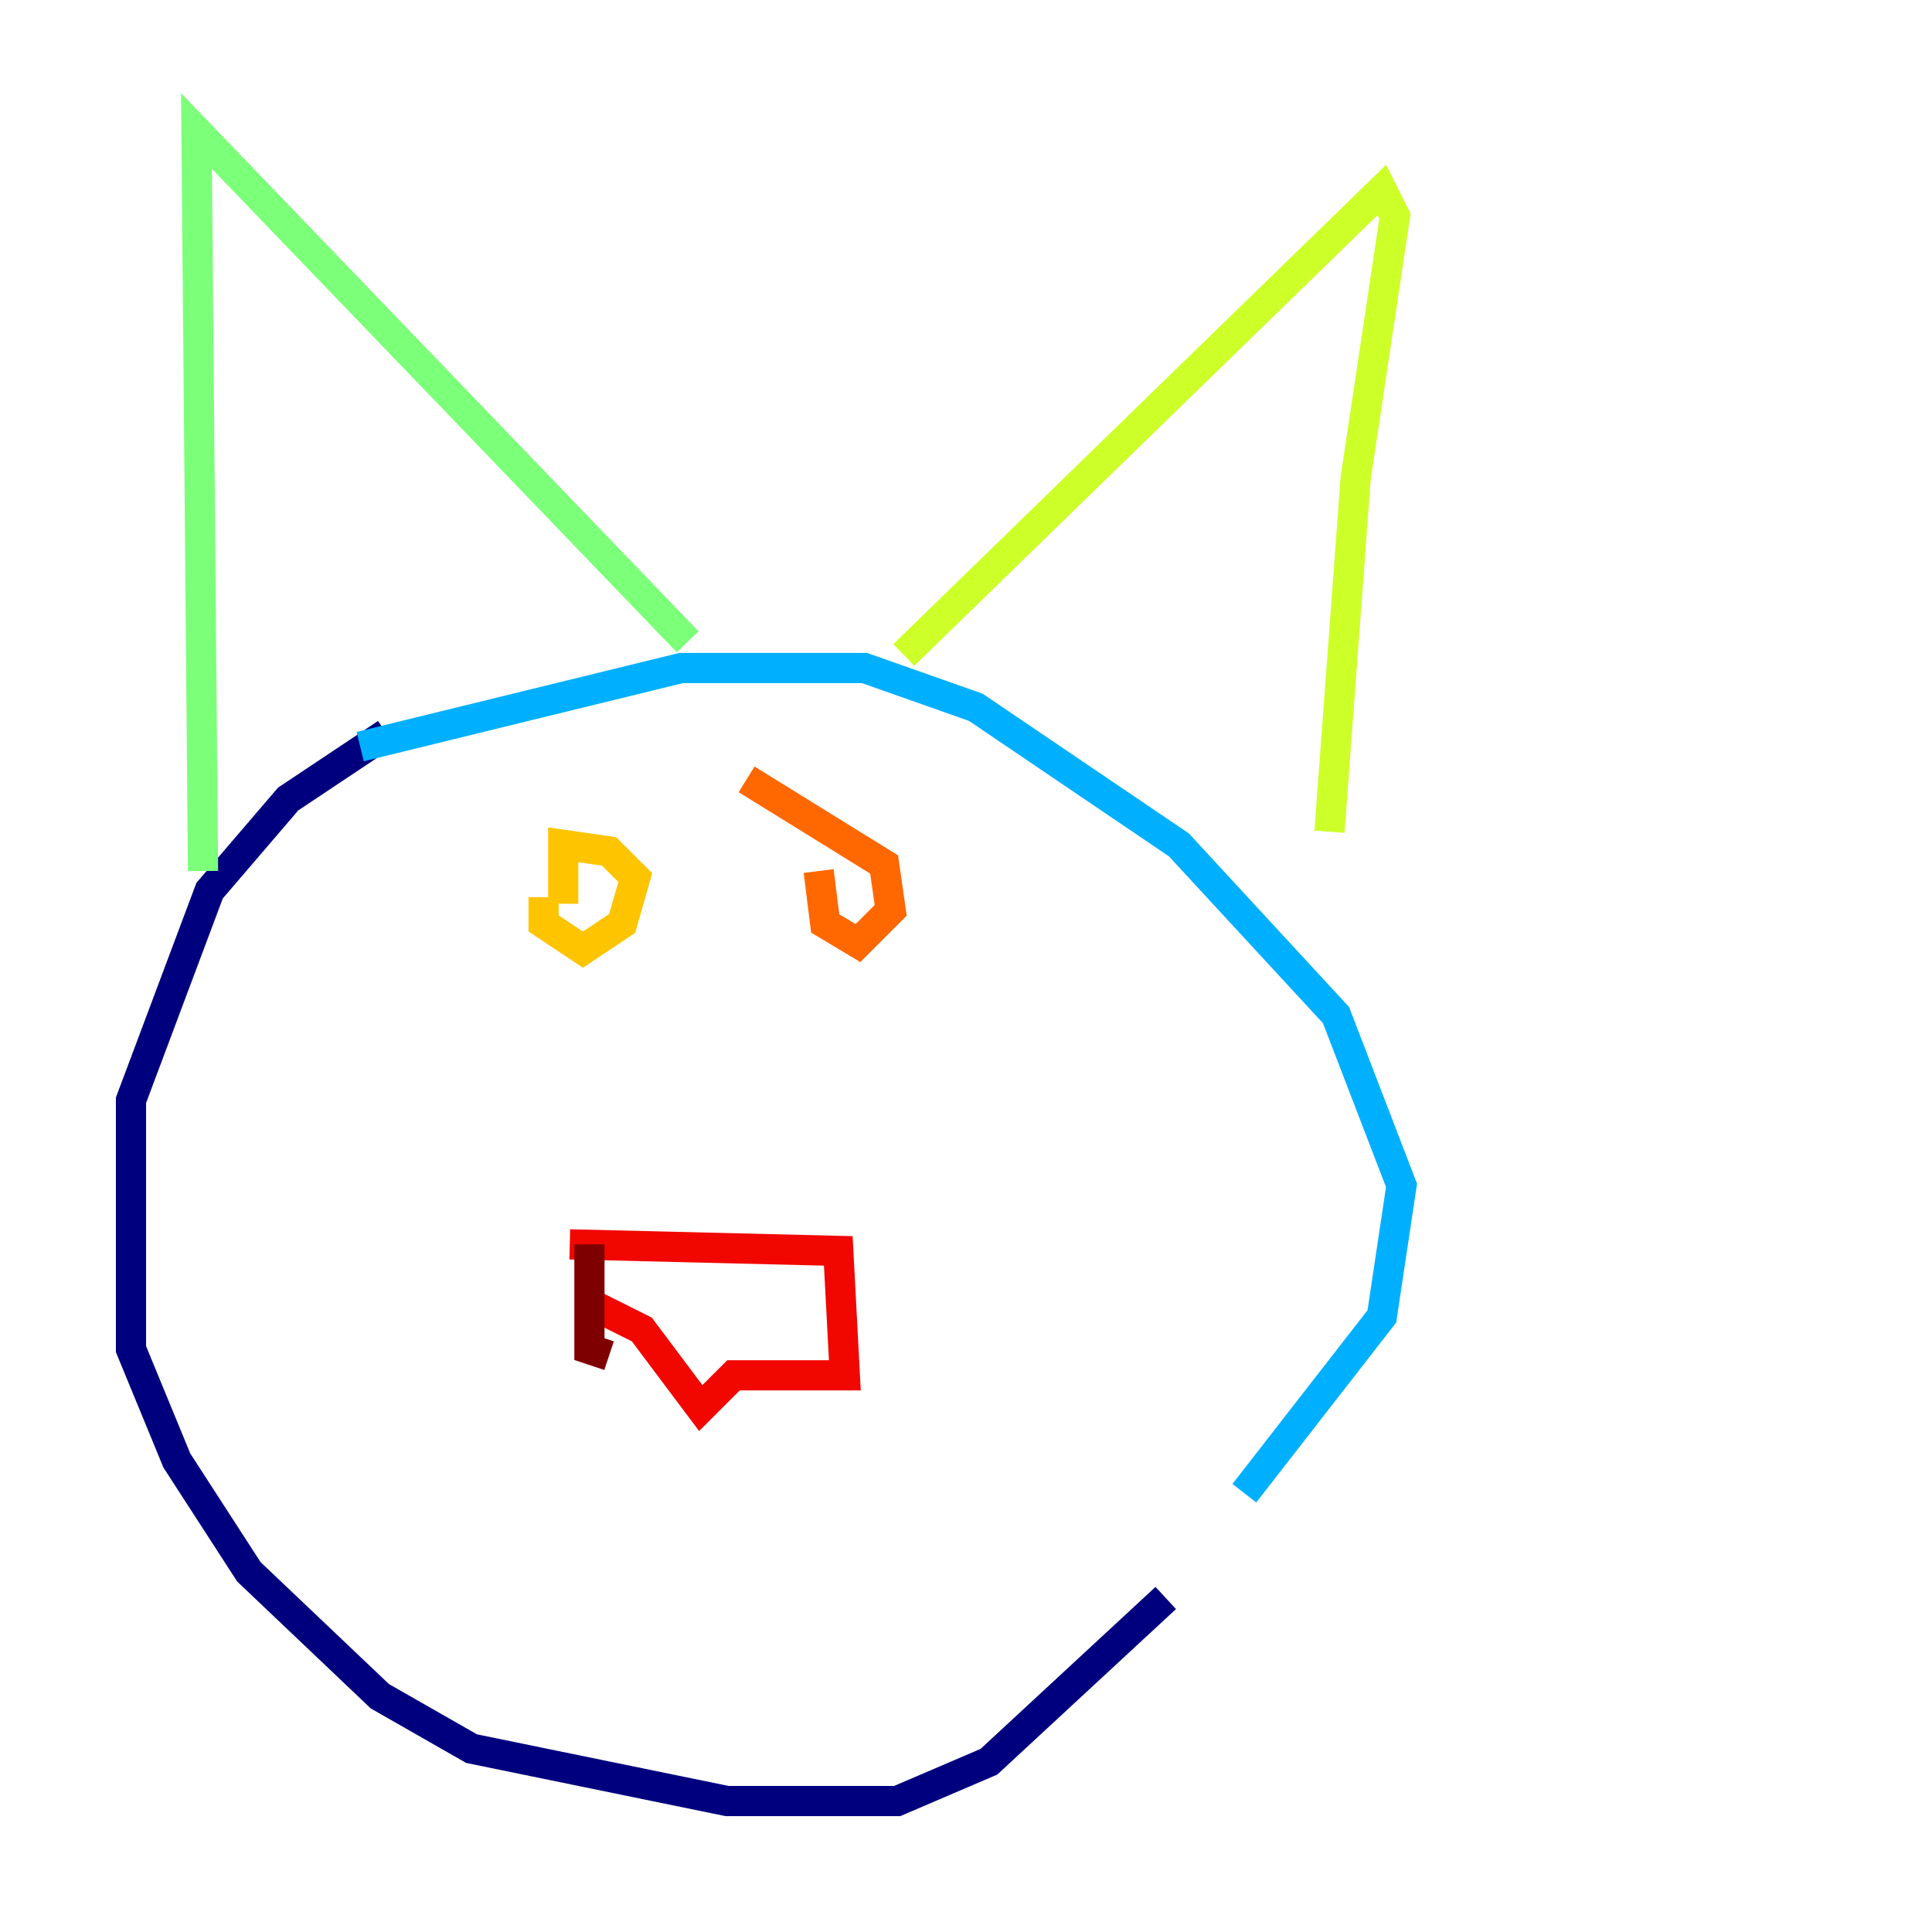 <?xml version="1.0" encoding="utf-8" ?>
<svg baseProfile="tiny" height="128" version="1.2" viewBox="0,0,128,128" width="128" xmlns="http://www.w3.org/2000/svg" xmlns:ev="http://www.w3.org/2001/xml-events" xmlns:xlink="http://www.w3.org/1999/xlink"><defs /><polyline fill="none" points="25.6,48.597 19.091,52.936 13.885,59.01 8.678,72.895 8.678,89.383 11.715,96.759 16.488,104.136 25.166,112.38 31.241,115.851 48.163,119.322 59.444,119.322 65.519,116.719 77.234,105.871" stroke="#00007f" stroke-width="2" /><polyline fill="none" points="69.858,102.4 69.858,102.4" stroke="#0000f1" stroke-width="2" /><polyline fill="none" points="69.858,102.4 69.858,102.4" stroke="#004cff" stroke-width="2" /><polyline fill="none" points="23.864,49.464 45.125,44.258 57.275,44.258 64.651,46.861 78.102,55.973 88.515,67.254 92.854,78.536 91.552,87.214 82.441,98.929" stroke="#00b0ff" stroke-width="2" /><polyline fill="none" points="10.414,52.502 10.414,52.502" stroke="#29ffcd" stroke-width="2" /><polyline fill="none" points="13.451,57.709 13.017,8.678 45.559,42.522" stroke="#7cff79" stroke-width="2" /><polyline fill="none" points="59.878,43.39 91.552,12.583 92.42,14.319 89.817,31.675 88.081,55.105" stroke="#cdff29" stroke-width="2" /><polyline fill="none" points="36.014,59.444 36.014,61.18 38.617,62.915 41.22,61.18 42.088,58.142 40.352,56.407 37.315,55.973 37.315,59.878" stroke="#ffc400" stroke-width="2" /><polyline fill="none" points="54.237,57.709 54.671,61.18 56.841,62.481 59.01,60.312 58.576,57.275 49.464,51.634" stroke="#ff6700" stroke-width="2" /><polyline fill="none" points="37.749,82.441 55.539,82.875 55.973,91.119 48.597,91.119 46.427,93.288 42.522,88.081 39.051,86.346" stroke="#f10700" stroke-width="2" /><polyline fill="none" points="39.051,82.441 39.051,89.383 40.352,89.817" stroke="#7f0000" stroke-width="2" /></svg>